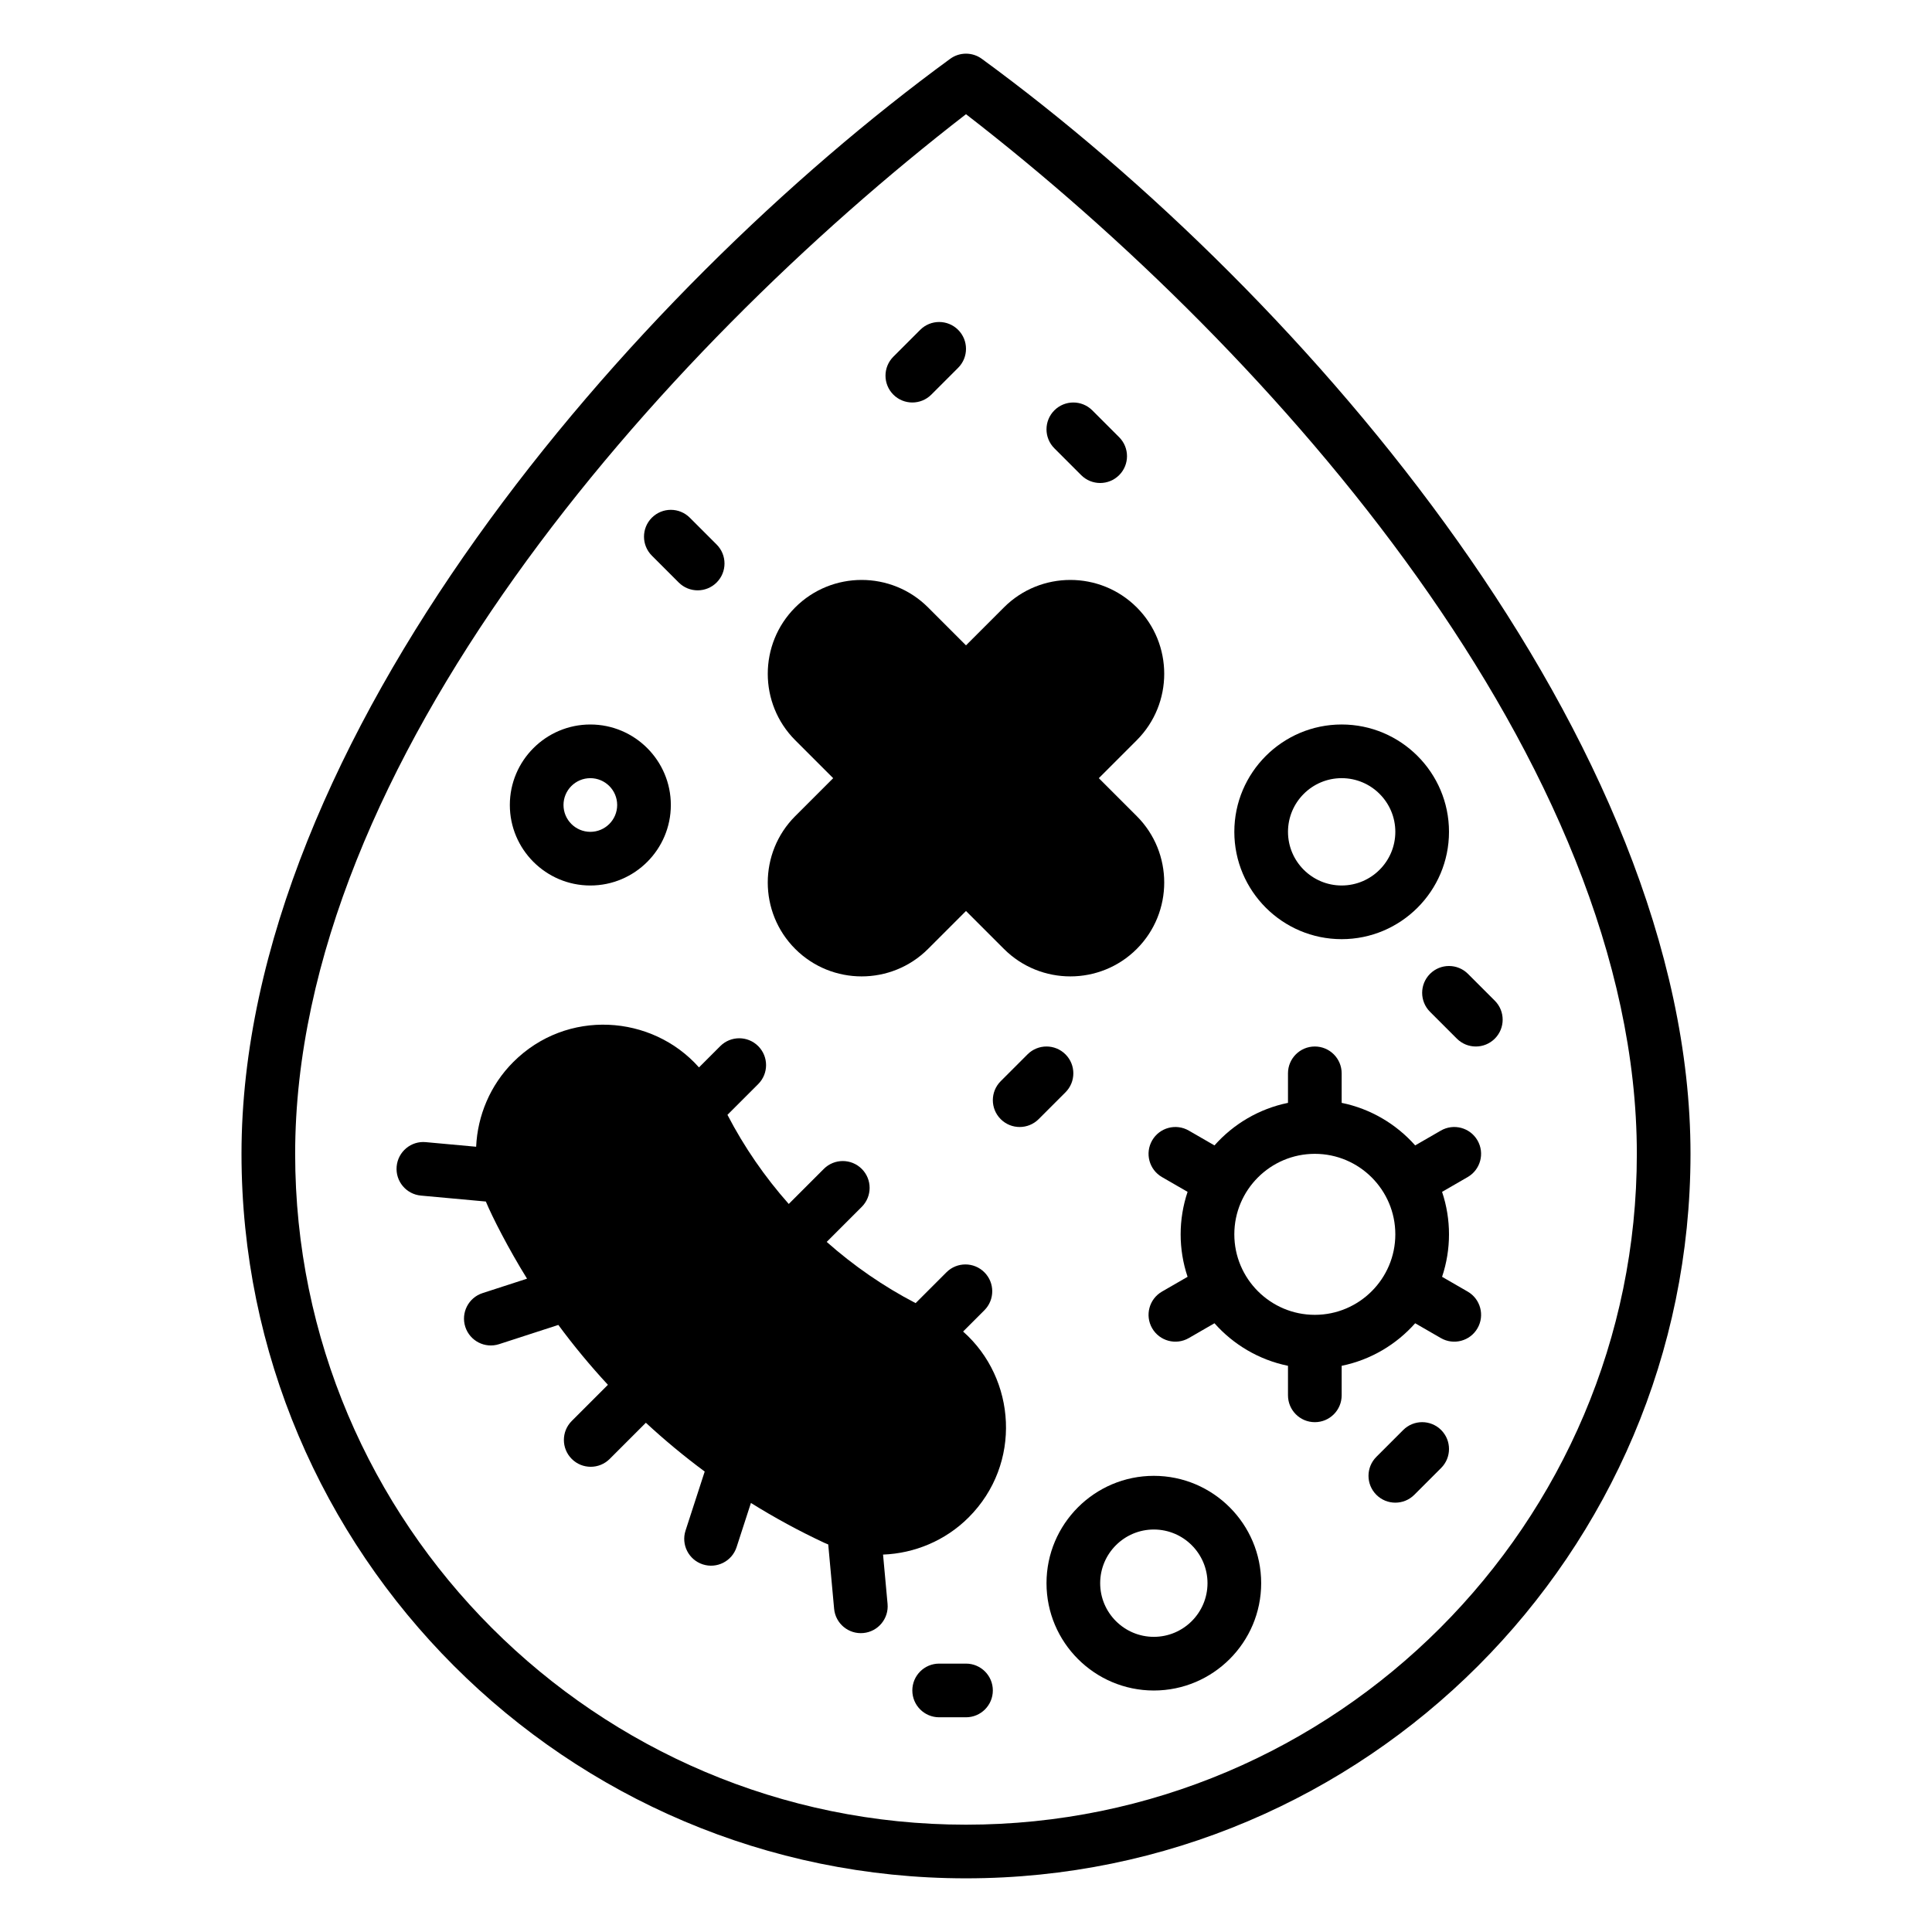 <svg width="23pt" height="23pt" version="1.1" viewBox="0 0 1200 1200" xmlns="http://www.w3.org/2000/svg">
 <path d="m609.83 36.543c-5.856-4.281-13.812-4.281-19.668 0-197.88 144.63-440.16 422.86-440.16 680.12 0 248.13 201.87 450 450 450s450-201.87 450-450c0-254.94-238.67-532.86-440.17-680.12zm-9.832 1096.8c-229.75 0-416.67-186.91-416.67-416.67 0-242.5 224.88-497.48 416.67-645.74 191.77 148.25 416.67 403.25 416.67 645.75 0 229.75-186.92 416.66-416.67 416.66z"/>
 <path d="m598.2 827.04 13.223-13.223c6.508-6.508 6.508-17.062-0.004-23.57-6.508-6.508-17.059-6.508-23.57 0.004l-19.137 19.141c-20-10.391-38.508-23.215-55.23-38.02l21.777-21.777c6.508-6.512 6.508-17.062 0-23.57-6.512-6.508-17.062-6.508-23.57 0l-21.777 21.777c-14.836-16.754-27.68-35.312-38.078-55.359l19.105-19.105c6.508-6.512 6.508-17.062 0-23.57-6.512-6.508-17.062-6.508-23.57 0l-13.215 13.215c-29.188-32.898-82.105-36.582-115.35-3.336-14.285 14.289-22.188 33.211-23.062 52.617l-31.254-2.859c-9.168-0.875-17.277 5.91-18.117 15.078s5.91 17.277 15.078 18.117l40.312 3.691c4.019 9.629 14.012 29.25 25.594 47.918l-27.633 8.965c-8.754 2.84-13.551 12.242-10.707 20.996 2.828 8.707 12.184 13.559 20.996 10.707l36.785-11.938c9.57 12.977 19.859 25.387 30.793 37.191l-22.469 22.469c-6.508 6.512-6.508 17.062 0 23.57 6.512 6.508 17.059 6.508 23.57 0l22.469-22.469c11.609 10.75 23.805 20.867 36.543 30.301l-11.898 36.664c-2.84 8.754 1.953 18.156 10.707 20.996 8.719 2.832 18.145-1.922 20.996-10.707l8.906-27.441c14.641 9.121 29.852 17.41 45.598 24.758 0 0.004 0 0.004 0.004 0.004 0.797 0.371 1.609 0.672 2.414 1.012l3.656 39.941c0.844 9.207 8.996 15.922 18.117 15.078 9.168-0.84 15.918-8.949 15.078-18.117l-2.801-30.609c19.566-0.746 38.711-8.641 53.168-23.098 33.277-33.277 29.551-86.27-3.445-115.44z"/>
 <path d="m493.93 589.4c22.746 22.742 59.75 22.746 82.496 0l23.57-23.57 23.57 23.57c22.75 22.746 59.75 22.742 82.496 0 22.742-22.746 22.742-59.754 0-82.496l-23.57-23.57 23.57-23.57c22.742-22.746 22.742-59.754 0-82.496-22.746-22.738-59.75-22.742-82.496 0l-23.57 23.57-23.57-23.57c-22.746-22.742-59.75-22.738-82.496 0-22.742 22.746-22.742 59.754 0 82.496l23.57 23.57-23.57 23.57c-22.746 22.746-22.746 59.754 0 82.496z"/>
 <path d="m917.7 708.33c-4.606-7.973-14.801-10.699-22.766-6.102l-15.941 9.203c-11.762-13.254-27.656-22.754-45.664-26.426v-18.34c0-9.207-7.461-16.668-16.668-16.668-9.207 0-16.668 7.461-16.668 16.668v18.344c-18.004 3.668-33.902 13.172-45.664 26.426l-15.941-9.203c-7.977-4.602-18.168-1.875-22.766 6.102-4.602 7.973-1.871 18.164 6.102 22.766l15.906 9.184c-5.734 17.137-5.746 35.594 0 52.766l-15.906 9.184c-7.973 4.602-10.703 14.797-6.102 22.766 4.633 8.023 14.848 10.672 22.766 6.102l15.941-9.203c11.762 13.254 27.656 22.754 45.664 26.426l0.004 18.344c0 9.207 7.461 16.668 16.668 16.668s16.668-7.461 16.668-16.668v-18.344c18.004-3.668 33.902-13.172 45.664-26.426l15.941 9.203c7.969 4.598 18.164 1.879 22.766-6.102 4.602-7.973 1.871-18.164-6.102-22.766l-15.906-9.184c5.734-17.137 5.746-35.594 0-52.766l15.906-9.184c7.969-4.606 10.699-14.797 6.098-22.77zm-101.04 108.34c-27.57 0-50-22.43-50-50 0-27.57 22.43-50 50-50 27.566 0 50 22.43 50 50 0 27.566-22.434 50-50 50z"/>
 <path d="m716.67 916.67c-36.762 0-66.668 29.906-66.668 66.668 0 36.762 29.906 66.668 66.668 66.668s66.668-29.906 66.668-66.668c-0.004-36.762-29.91-66.668-66.668-66.668zm0 100c-18.379 0-33.332-14.953-33.332-33.332 0-18.379 14.953-33.332 33.332-33.332 18.379 0 33.332 14.953 33.332 33.332 0 18.379-14.953 33.332-33.332 33.332z"/>
 <path d="m366.67 550c27.57 0 50-22.43 50-50s-22.43-50-50-50c-27.57 0-50 22.43-50 50s22.43 50 50 50zm0-66.668c9.191 0 16.668 7.477 16.668 16.668s-7.477 16.668-16.668 16.668c-9.191 0-16.668-7.477-16.668-16.668s7.477-16.668 16.668-16.668z"/>
 <path d="m833.33 583.33c36.762 0 66.668-29.906 66.668-66.668 0-36.762-29.906-66.668-66.668-66.668s-66.668 29.906-66.668 66.668c0.004 36.762 29.91 66.668 66.668 66.668zm0-100c18.379 0 33.332 14.953 33.332 33.332 0 18.379-14.953 33.332-33.332 33.332-18.379 0-33.332-14.953-33.332-33.332 0-18.379 14.953-33.332 33.332-33.332z"/>
 <path d="m578.45 245.12 16.668-16.668c6.508-6.512 6.508-17.062 0-23.57-6.512-6.508-17.062-6.508-23.57 0l-16.668 16.668c-6.508 6.512-6.508 17.062 0 23.57 6.508 6.504 17.059 6.504 23.57 0z"/>
 <path d="m671.55 295.12c6.512 6.508 17.059 6.508 23.57 0 6.508-6.512 6.508-17.062 0-23.57l-16.668-16.668c-6.512-6.508-17.062-6.508-23.57 0-6.508 6.512-6.508 17.062 0 23.57z"/>
 <path d="m421.55 361.79c6.512 6.508 17.059 6.508 23.57 0 6.508-6.512 6.508-17.062 0-23.57l-16.668-16.668c-6.512-6.508-17.062-6.508-23.57 0-6.508 6.512-6.508 17.062 0 23.57z"/>
 <path d="m661.79 654.88c-6.512-6.508-17.062-6.508-23.57 0l-16.668 16.668c-6.508 6.512-6.508 17.062 0 23.57 6.512 6.508 17.059 6.508 23.57 0l16.668-16.668c6.508-6.508 6.508-17.059 0-23.57z"/>
 <path d="m600 1033.3h-16.668c-9.207 0-16.668 7.461-16.668 16.668s7.461 16.668 16.668 16.668h16.668c9.207 0 16.668-7.461 16.668-16.668s-7.461-16.668-16.668-16.668z"/>
 <path d="m871.55 888.21-16.668 16.668c-6.508 6.512-6.508 17.062 0 23.57 6.512 6.508 17.059 6.508 23.57 0l16.668-16.668c6.508-6.512 6.508-17.062 0-23.57-6.508-6.508-17.059-6.508-23.57 0z"/>
 <path d="m928.45 621.55-16.668-16.668c-6.512-6.508-17.062-6.508-23.57 0-6.508 6.512-6.508 17.062 0 23.57l16.668 16.668c6.512 6.508 17.059 6.508 23.57 0 6.508-6.508 6.508-17.059 0-23.57z"/>
</svg>